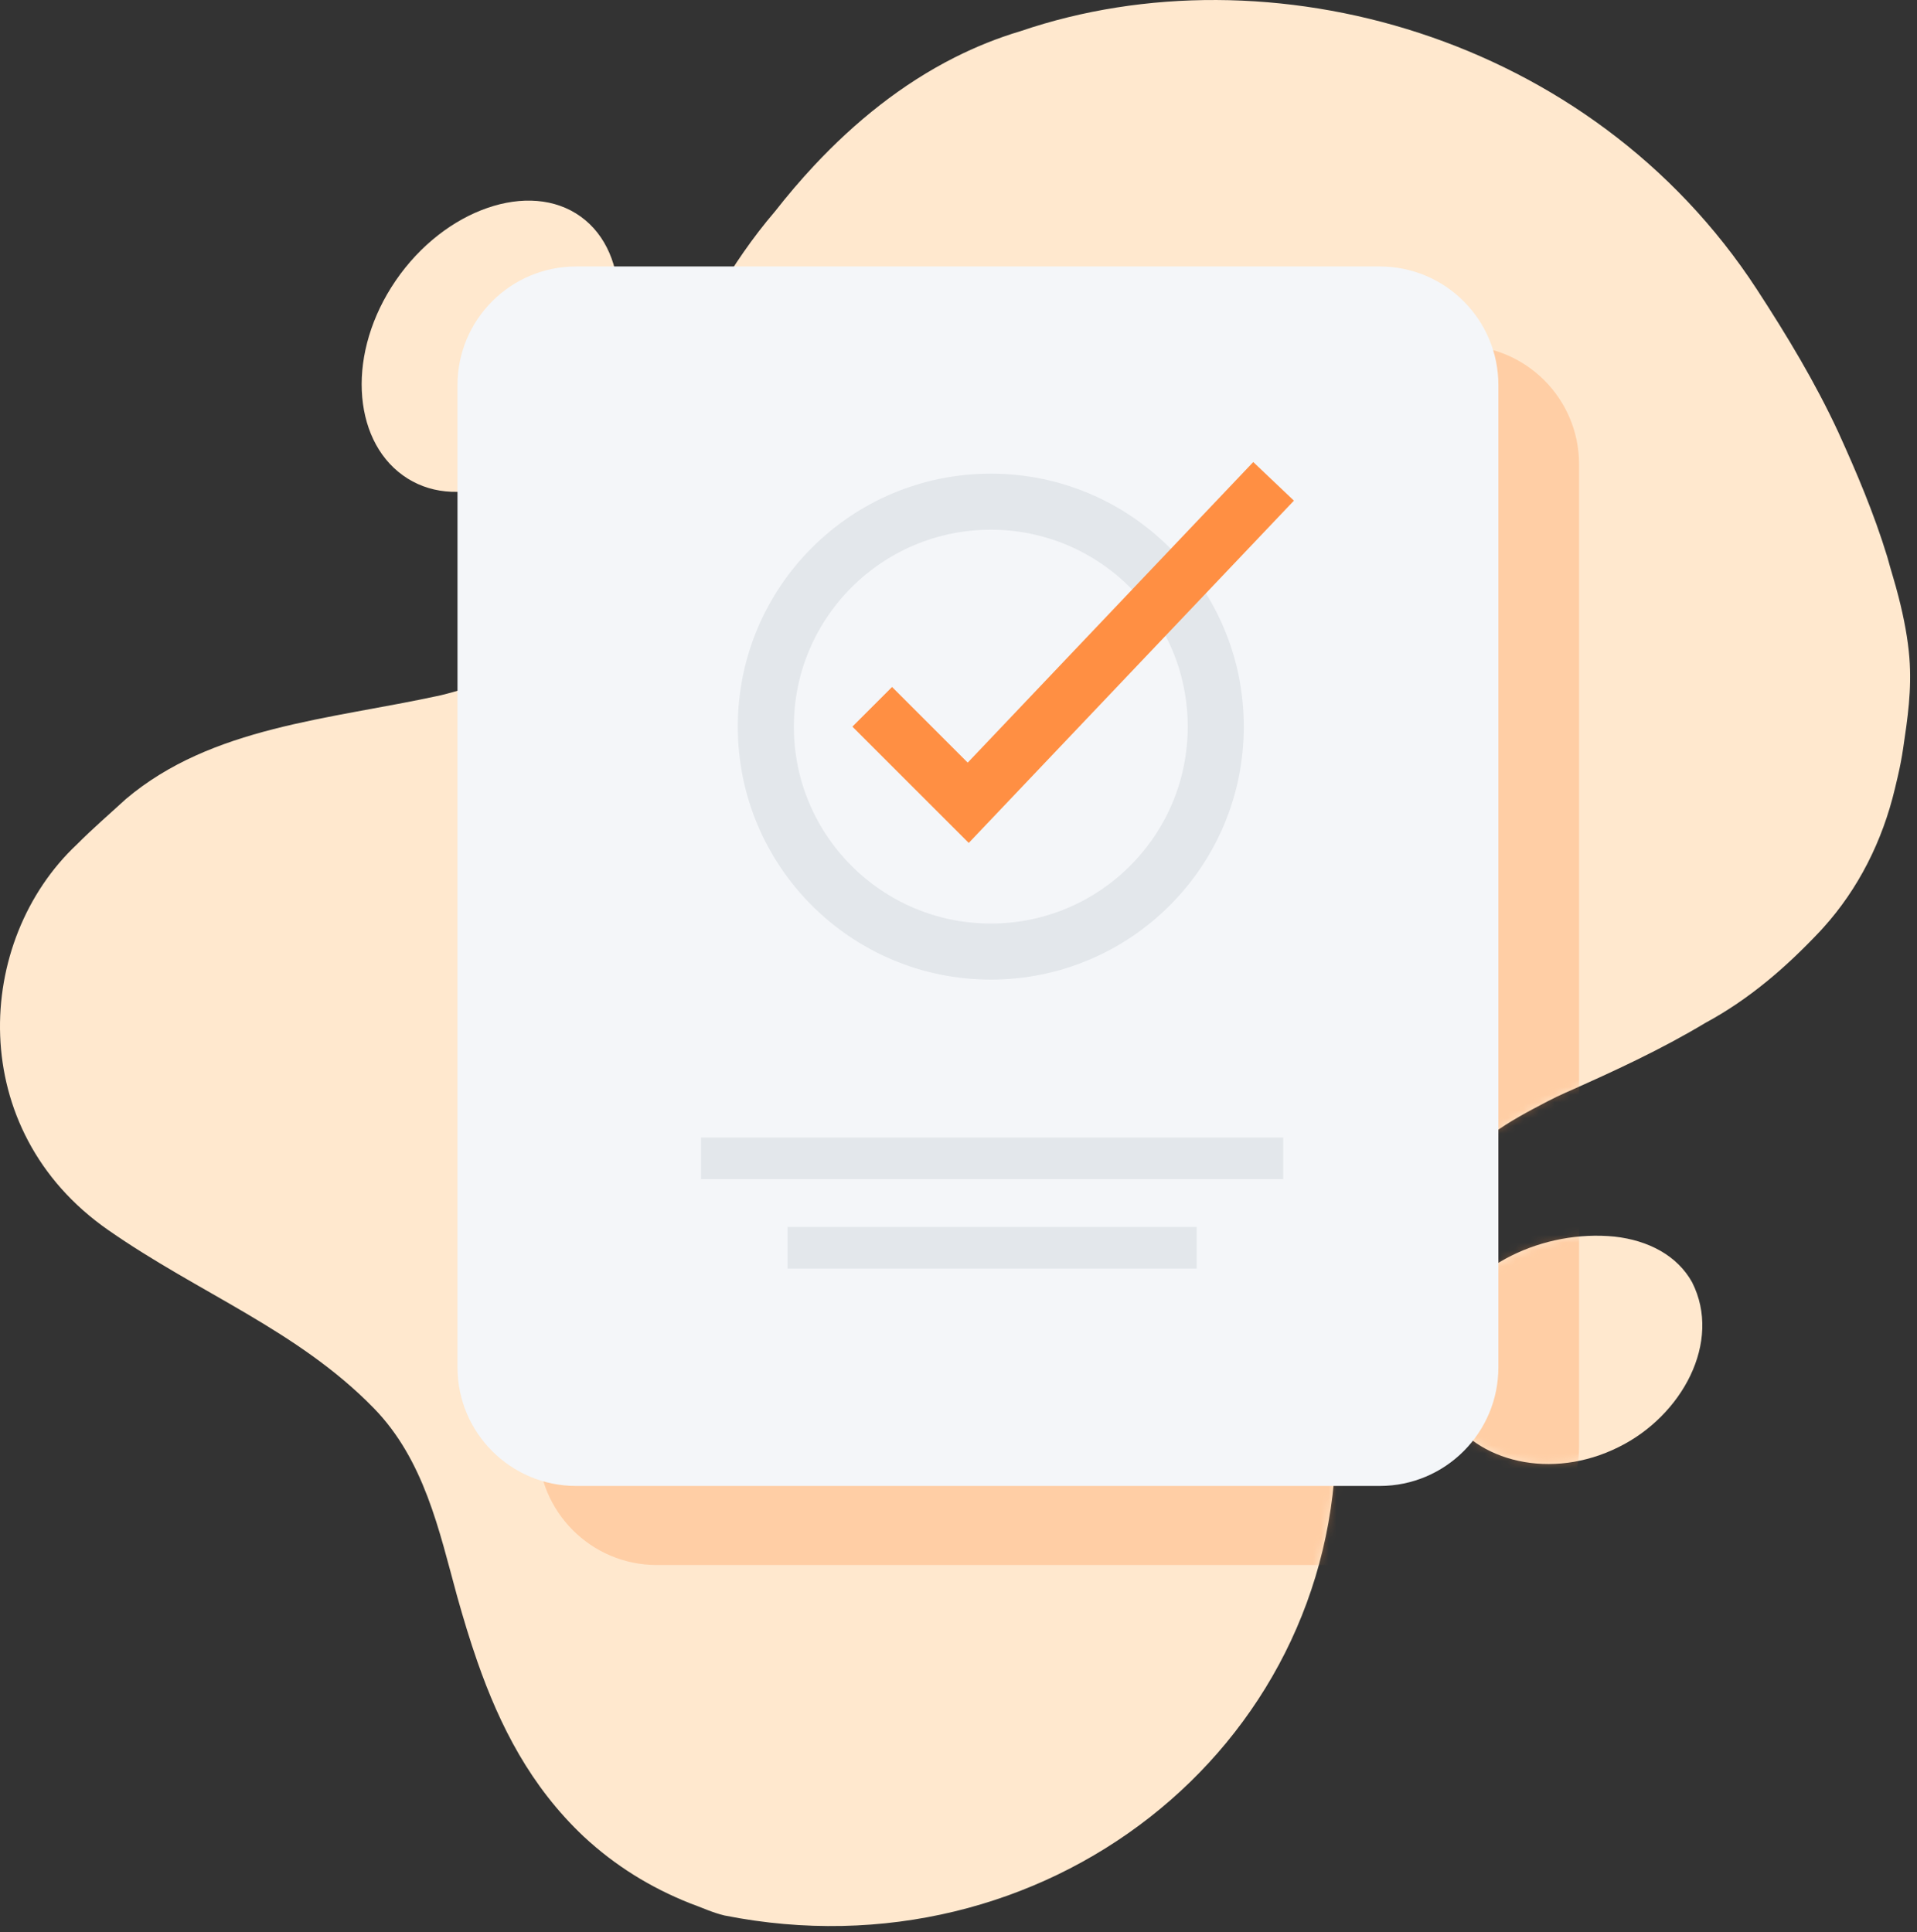 <svg width="246" height="248" viewBox="0 0 246 248" fill="none" xmlns="http://www.w3.org/2000/svg">
<rect x="0" y="0" width="246" height="248" fill="#333333" stroke="none"/>
<g clip-path="url(#clip0_495_9127)">
<path d="M245.02 84.377C245.352 88.541 244.787 92.238 244.225 96.033C244.046 97.244 243.819 98.441 243.543 99.622C243.419 100.154 243.295 100.676 243.17 101.199C241.572 107.951 238.464 114.098 233.967 119.078C233.824 119.238 233.679 119.396 233.532 119.553C229.217 124.126 224.512 128.226 218.832 131.294C213.218 134.667 207.174 137.47 200.892 140.246C200.088 140.602 199.297 140.985 198.521 141.39C196.035 142.689 193.713 143.924 191.591 145.475C182.861 151.231 178.017 159.821 174.973 169.468C173.451 174.291 172.368 179.371 171.449 184.476C171.364 224.614 133.889 253.974 92.98 245.85C91.366 245.468 90.039 244.812 88.478 244.256C83.487 242.261 78.945 239.473 74.906 235.716C68.077 229.267 64.143 221.529 61.26 213.272C60.299 210.52 59.455 207.711 58.659 204.873C56.341 196.405 54.441 187.358 47.931 180.699C38.167 170.711 25.553 166.009 13.892 157.878C-4.569 145.027 -3.296 120.715 9.881 108.368C11.948 106.289 14.025 104.508 16.154 102.55C27.18 93.233 42.221 92.371 56.535 89.243C65.01 87.2 72.579 82.812 75.925 74.592C83.142 57.78 87.915 40.632 99.457 27.127C101.054 25.088 102.73 23.118 104.486 21.239C109.756 15.602 115.75 10.787 122.506 7.375C125.208 6.01 128.033 4.87 130.98 3.992C162.76 -6.838 204.13 4.425 225.443 37.13C229.318 43.077 232.959 49.122 235.898 55.461C238.265 60.678 240.453 65.818 242.181 71.453C242.656 73.223 243.183 74.819 243.627 76.584C244.363 79.455 244.836 82.075 245.02 84.376V84.377Z" fill="#FFE8CE"/>
<path d="M74.634 53.142C71.477 57.725 67.371 60.88 63.254 62.29C59.137 63.699 54.976 63.374 51.693 61.005C48.411 58.637 46.626 54.672 46.428 50.161C46.231 45.65 47.651 40.582 50.788 36.002C53.927 31.421 58.204 28.191 62.544 26.689C66.883 25.188 71.237 25.431 74.522 27.802C77.807 30.173 79.42 34.213 79.409 38.812C79.398 43.41 77.79 48.556 74.633 53.142H74.634Z" fill="#FFE8CE"/>
<path d="M217.149 164.596C221.003 172.226 215.848 181.714 207.726 185.724C203.423 187.876 198.842 188.366 194.853 187.496C190.863 186.625 187.441 184.41 185.517 181.047C183.592 177.683 183.524 173.806 184.969 170.26C188.259 162.334 198.157 157.812 207.181 158.715C211.53 159.195 215.244 161.147 217.151 164.596H217.149Z" fill="#FFE8CE"/>
<mask id="mask0_495_9127" style="mask-type:luminance" maskUnits="userSpaceOnUse" x="0" y="0" width="246" height="248">
<path d="M245.02 84.378C245.352 88.541 244.787 92.238 244.225 96.034C244.046 97.244 243.819 98.441 243.543 99.623C243.419 100.154 243.295 100.676 243.17 101.199C241.572 107.951 238.464 114.098 233.967 119.079C233.824 119.238 233.679 119.396 233.532 119.553C229.217 124.126 224.512 128.226 218.832 131.294C213.218 134.668 207.174 137.471 200.892 140.247C200.088 140.602 199.297 140.985 198.521 141.39C196.035 142.69 193.713 143.924 191.591 145.476C182.861 151.231 178.017 159.821 174.973 169.468C173.451 174.292 172.368 179.371 171.449 184.477C171.364 224.614 133.889 253.975 92.98 245.851C91.366 245.469 90.039 244.813 88.478 244.257C83.487 242.262 78.945 239.473 74.906 235.717C68.077 229.268 64.143 221.529 61.26 213.273C60.299 210.521 59.455 207.712 58.659 204.874C56.341 196.405 54.441 187.359 47.931 180.699C38.167 170.712 25.553 166.01 13.892 157.878C-4.569 145.028 -3.296 120.715 9.881 108.368C11.948 106.289 14.025 104.508 16.154 102.551C27.18 93.233 42.221 92.372 56.535 89.243C65.01 87.2 72.579 82.812 75.925 74.592C83.142 57.781 87.915 40.632 99.457 27.127C101.054 25.088 102.73 23.119 104.486 21.239C109.756 15.603 115.75 10.788 122.506 7.375C125.208 6.01 128.033 4.87 130.98 3.992C162.76 -6.838 204.13 4.425 225.443 37.131C229.318 43.077 232.959 49.122 235.898 55.462C238.265 60.678 240.453 65.818 242.181 71.453C242.656 73.224 243.183 74.82 243.627 76.585C244.363 79.456 244.836 82.075 245.02 84.377V84.378ZM79.408 38.812C79.419 34.214 77.805 30.174 74.522 27.802C71.237 25.431 66.883 25.187 62.543 26.689C58.204 28.191 53.926 31.422 50.788 36.002C47.649 40.582 46.231 45.65 46.428 50.161C46.625 54.672 48.41 58.637 51.693 61.006C54.976 63.374 59.137 63.699 63.254 62.29C67.371 60.882 71.477 57.727 74.633 53.142C77.79 48.558 79.399 43.411 79.41 38.812H79.408ZM207.178 158.716C198.154 157.813 188.257 162.334 184.966 170.262C183.522 173.807 183.59 177.685 185.513 181.049C187.438 184.412 190.859 186.627 194.849 187.498C198.838 188.369 203.42 187.878 207.723 185.725C215.846 181.714 221 172.227 217.146 164.597C215.24 161.15 211.526 159.197 207.176 158.716H207.178Z" fill="white"/>
</mask>
<g mask="url(#mask0_495_9127)">
<g style="mix-blend-mode:multiply" opacity="0.3">
<path d="M187.403 44.349H84.287C75.877 44.349 69.059 51.167 69.059 59.577V185.639C69.059 194.049 75.877 200.867 84.287 200.867H187.403C195.814 200.867 202.632 194.049 202.632 185.639V59.577C202.632 51.167 195.814 44.349 187.403 44.349Z" fill="#FF8F43"/>
</g>
</g>
<path d="M177.052 34.2H73.936C65.525 34.2 58.707 41.018 58.707 49.429V175.49C58.707 183.901 65.525 190.719 73.936 190.719H177.052C185.462 190.719 192.28 183.901 192.28 175.49V49.429C192.28 41.018 185.462 34.2 177.052 34.2Z" fill="#F4F6F9"/>
<path d="M92.633 148.667H162.002" stroke="#E3E7EB" stroke-width="5.342" stroke-miterlimit="10" stroke-linecap="square"/>
<path d="M103.738 160.148H150.895" stroke="#E3E7EB" stroke-width="5.342" stroke-miterlimit="10" stroke-linecap="square"/>
<path d="M127.145 122.132C143.09 122.132 156.016 109.206 156.016 93.261C156.016 77.316 143.09 64.39 127.145 64.39C111.199 64.39 98.273 77.316 98.273 93.261C98.273 109.206 111.199 122.132 127.145 122.132Z" stroke="#E3E7EB" stroke-width="7.196" stroke-miterlimit="10" stroke-linecap="round"/>
<path d="M114.473 93.261L124.248 103.035L160.955 64.389" stroke="#FF8F43" stroke-width="7.196" stroke-miterlimit="10" stroke-linecap="square"/>
</g>
<defs>
<clipPath id="clip0_495_9127">
<rect width="245.12" height="247.205" fill="white"/>
</clipPath>
</defs>
</svg>
